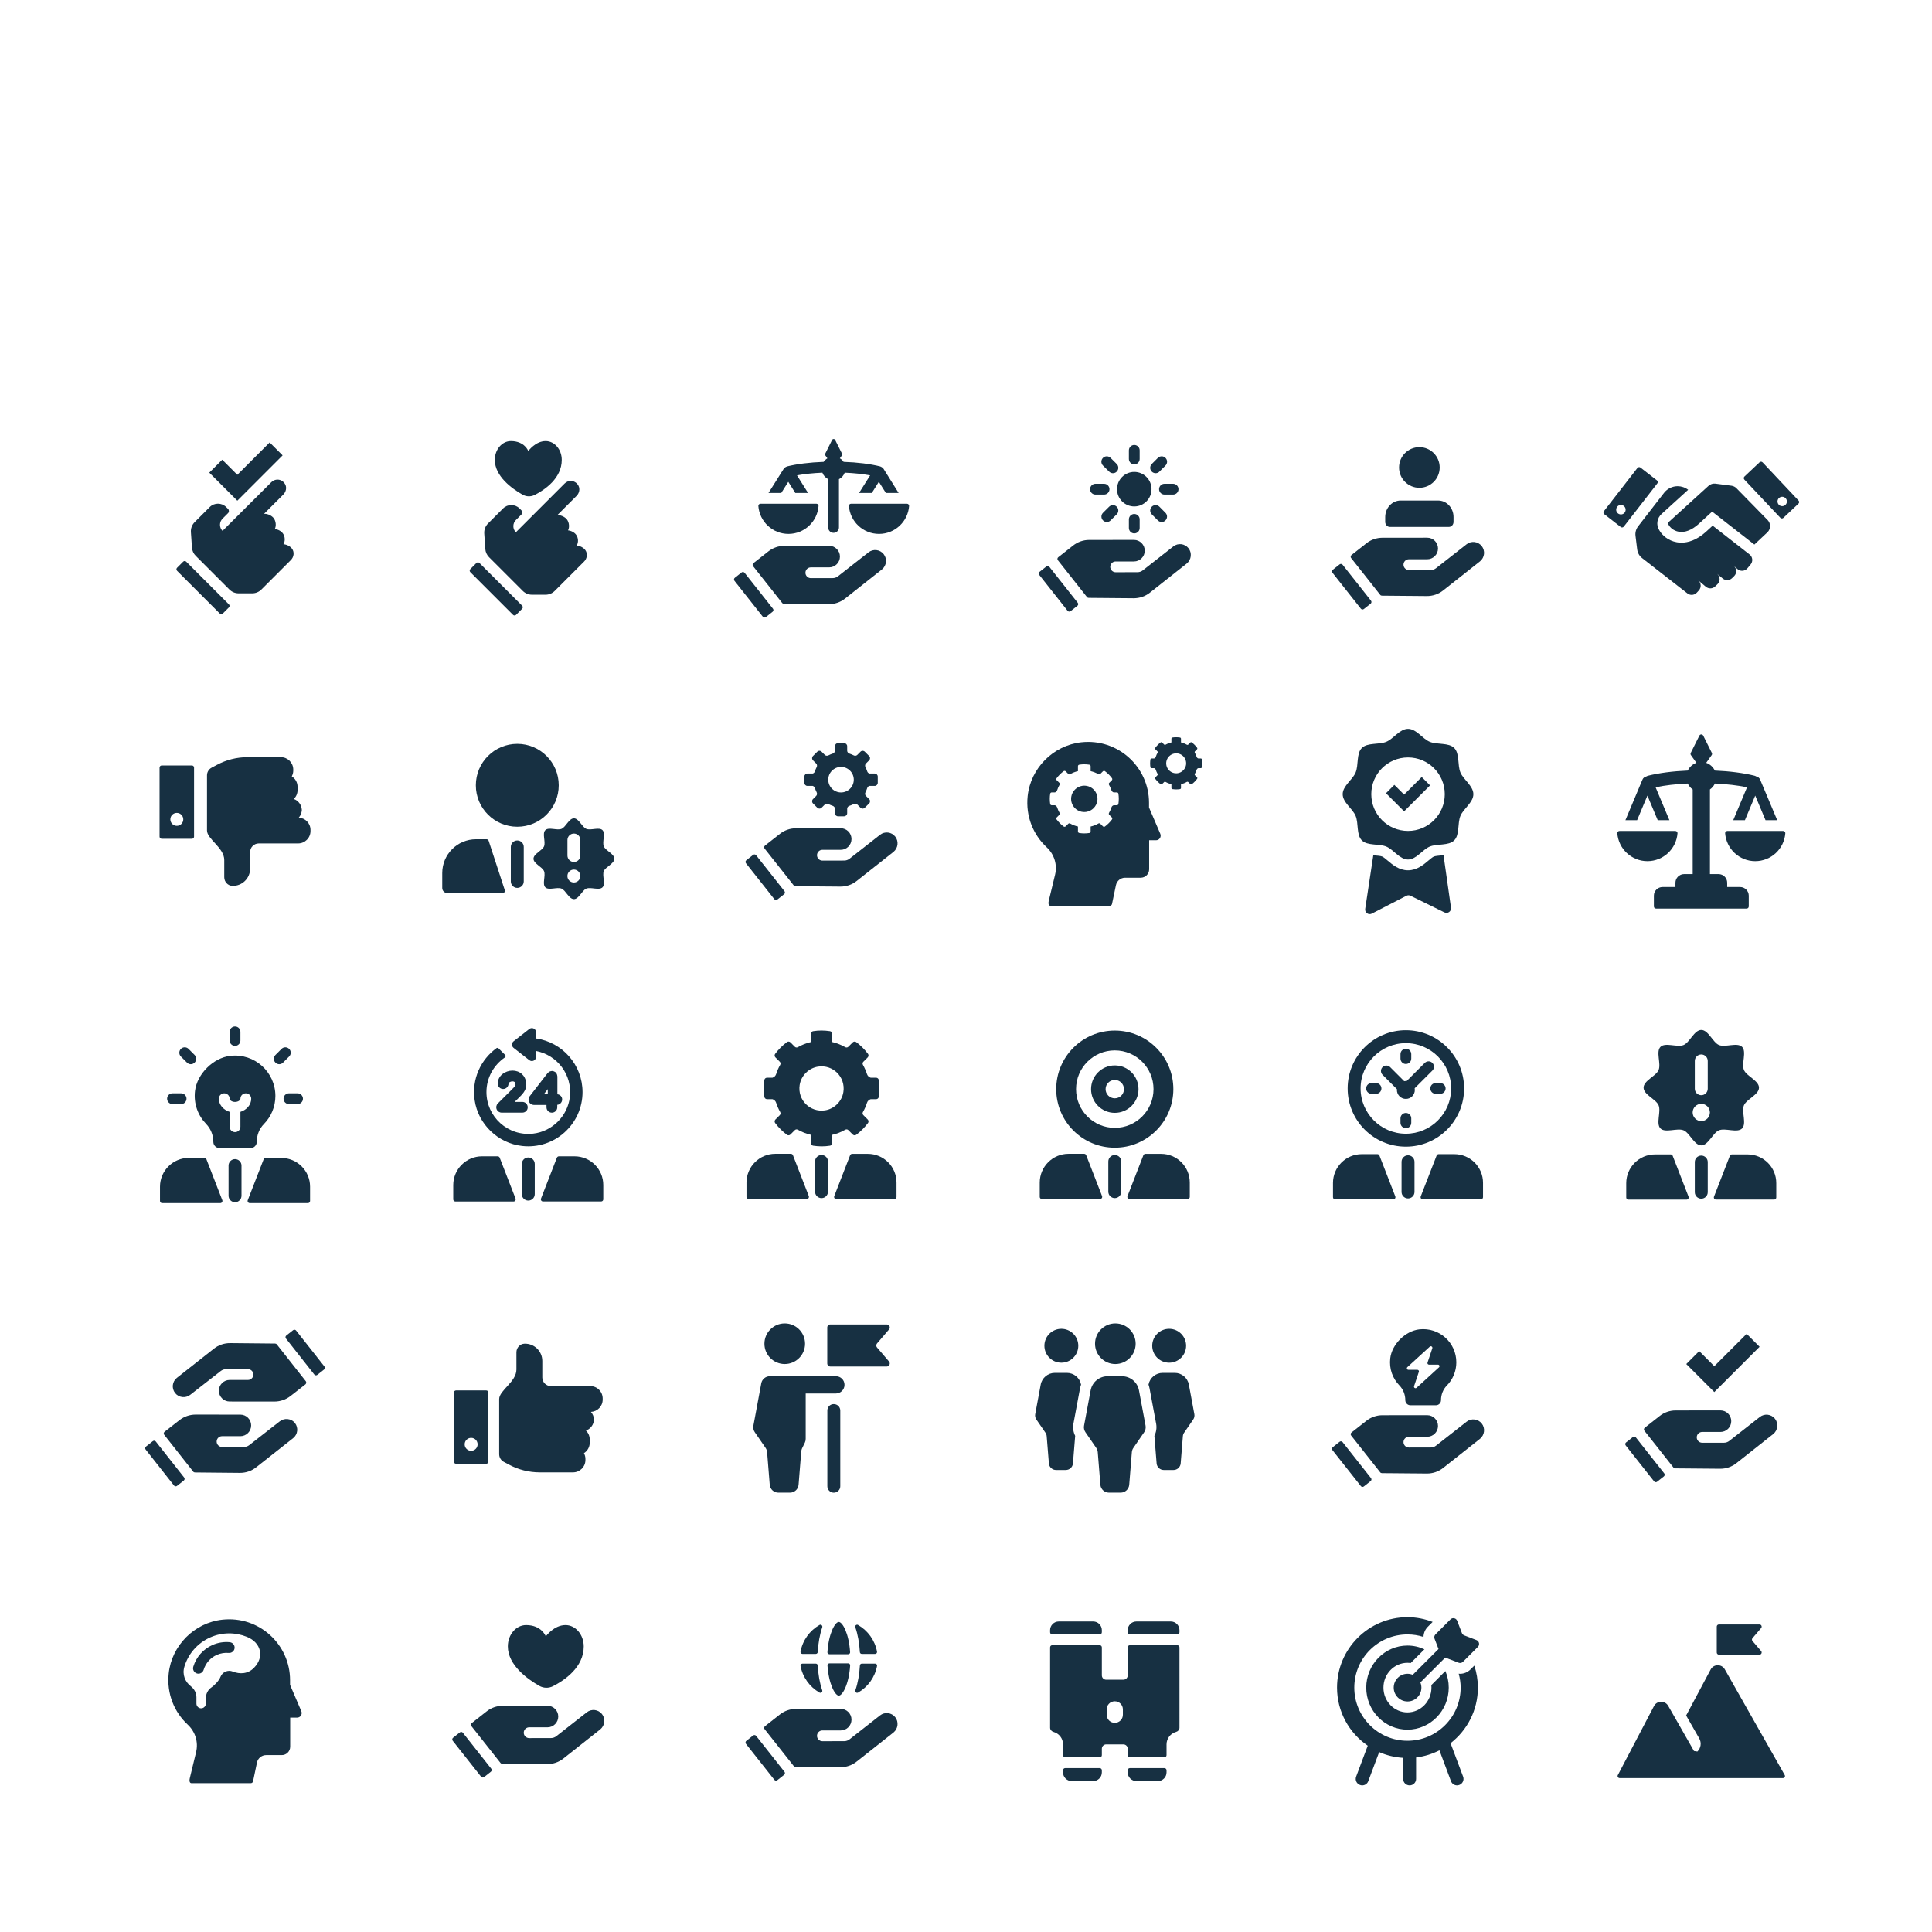 <?xml version="1.0" encoding="utf-8"?>
<!-- Generator: Adobe Illustrator 24.1.1, SVG Export Plug-In . SVG Version: 6.00 Build 0)  -->
<svg version="1.1" xmlns="http://www.w3.org/2000/svg" x="0px" y="0px"
     viewBox="0 0 448 448" style="enable-background:new 0 0 448 448;" xml:space="preserve">
<style type="text/css">
	.st0{fill:#173042;}
</style>
<g id="grid">
</g>
<g id="icons">
	<g>
		<g>
			<g>
				<g>
					<path class="st0" d="M413.85,411.61l-13.89-24.51c-0.73-1.29-2.6-1.27-3.29,0.04l-5.68,10.66l3.04,5.32
						c0.58,1.01,0.37,2.26-0.43,3.03c-0.35-0.05-0.44-0.07-0.79-0.12l-5.98-10.47c-0.74-1.29-2.61-1.26-3.3,0.06l-8.38,16
						c-0.16,0.31,0.06,0.69,0.42,0.69h37.88C413.8,412.31,414.03,411.92,413.85,411.61z"/>
					<path class="st0" d="M406.37,380.52c-0.16-0.19-0.16-0.46,0-0.65l2.01-2.35c0.28-0.32,0.05-0.83-0.38-0.83h-9.41
						c-0.28,0-0.5,0.22-0.5,0.5v6c0,0.28,0.22,0.5,0.5,0.5H408c0.43,0,0.66-0.5,0.38-0.83L406.37,380.52z"/>
				</g>
			</g>
		</g>
	</g>
	<g>
		<g>
			<path class="st0" d="M331.93,391.33c0,3.17-2.5,5.75-5.57,5.75c-3.07,0-5.56-2.58-5.56-5.75c0-3.17,2.5-5.75,5.56-5.75
				c0.25,0,0.5,0.02,0.75,0.06l3.19-3.19c-1.2-0.56-2.53-0.87-3.93-0.87c-5.27,0-9.56,4.38-9.56,9.75c0,5.38,4.29,9.75,9.56,9.75
				c5.27,0,9.57-4.38,9.57-9.75c0-1.36-0.28-2.66-0.78-3.84l-3.25,3.25C331.92,390.94,331.93,391.13,331.93,391.33z M336.36,404.22
				c3.85-2.99,6.34-7.65,6.34-12.89c0-1.78-0.3-3.5-0.83-5.1l-0.89,0.89c-0.65,0.65-1.52,1.01-2.44,1.01c-0.1,0-0.19-0.02-0.29-0.03
				c0.28,1.03,0.45,2.11,0.45,3.23c0,6.8-5.53,12.33-12.33,12.33c-6.8,0-12.33-5.53-12.33-12.33c0-6.8,5.53-12.33,12.33-12.33
				c1.3,0,2.54,0.2,3.72,0.58c0.02-0.87,0.36-1.72,1-2.36l1.12-1.12c-1.82-0.7-3.78-1.1-5.84-1.1c-9.01,0-16.33,7.33-16.33,16.33
				c0,5.59,2.82,10.53,7.12,13.47l-2.69,7.17c-0.29,0.78,0.1,1.64,0.88,1.93c0.17,0.07,0.35,0.1,0.53,0.1c0.61,0,1.18-0.37,1.4-0.97
				l2.53-6.75c1.72,0.76,3.6,1.22,5.56,1.34v4.88c0,0.83,0.67,1.5,1.5,1.5s1.5-0.67,1.5-1.5v-4.97c1.93-0.24,3.75-0.81,5.41-1.66
				l2.68,7.16c0.23,0.6,0.8,0.97,1.4,0.97c0.17,0,0.35-0.03,0.53-0.1c0.78-0.29,1.17-1.16,0.88-1.93L336.36,404.22z"/>
			<path class="st0" d="M342.37,380.31l-2.84-1.09c-0.25-0.1-0.45-0.29-0.54-0.54l-1.09-2.84c-0.15-0.39-0.51-0.61-0.89-0.61
				c-0.24,0-0.48,0.09-0.67,0.28l-3.48,3.48c-0.26,0.26-0.35,0.66-0.21,1.01l0.92,2.38l-5.98,5.98c-0.37-0.15-0.78-0.24-1.2-0.24
				c-1.77,0-3.21,1.44-3.21,3.21s1.44,3.21,3.21,3.21c1.77,0,3.21-1.44,3.21-3.21c0-0.43-0.09-0.83-0.24-1.2l5.76-5.76l3.11,1.19
				c0.11,0.04,0.23,0.06,0.34,0.06c0.25,0,0.49-0.1,0.67-0.28l3.48-3.48C343.18,381.38,343,380.56,342.37,380.31z"/>
		</g>
	</g>
	<g>
		<g>
			<g>
				<path class="st0" d="M253.5,376h-8c-1.1,0-2,0.9-2,2v0.5c0,0.28,0.22,0.5,0.5,0.5h11c0.28,0,0.5-0.22,0.5-0.5V378
					C255.5,376.9,254.6,376,253.5,376z M271.5,376h-8c-1.1,0-2,0.9-2,2v0.5c0,0.28,0.22,0.5,0.5,0.5h11c0.28,0,0.5-0.22,0.5-0.5V378
					C273.5,376.9,272.6,376,271.5,376z"/>
				<path class="st0" d="M255,410h-8c-0.28,0-0.5,0.22-0.5,0.5v0.5c0,1.1,0.9,2,2,2h5c1.1,0,2-0.9,2-2v-0.5
					C255.5,410.22,255.28,410,255,410z M273,381.5h-11c-0.28,0-0.5,0.22-0.5,0.5v6.5c0,0.55-0.45,1-1,1h-4c-0.55,0-1-0.45-1-1V382
					c0-0.28-0.22-0.5-0.5-0.5h-11c-0.28,0-0.5,0.22-0.5,0.5v18.63c0,0.47,0.34,0.85,0.8,0.98c1.27,0.35,2.2,1.51,2.2,2.89v2.5
					c0,0.28,0.22,0.5,0.5,0.5h8c0.28,0,0.5-0.22,0.5-0.5v-1.5c0-0.55,0.45-1,1-1h4c0.55,0,1,0.45,1,1v1.5c0,0.28,0.22,0.5,0.5,0.5h8
					c0.28,0,0.5-0.22,0.5-0.5v-2.5c0-1.38,0.93-2.54,2.2-2.89c0.46-0.13,0.8-0.5,0.8-0.98V382C273.5,381.72,273.28,381.5,273,381.5z
					 M260.38,397.62c0,1.04-0.84,1.88-1.88,1.88s-1.88-0.84-1.88-1.88v-1.24c0-1.04,0.84-1.88,1.88-1.88s1.88,0.84,1.88,1.88V397.62
					z M270,410h-8c-0.28,0-0.5,0.22-0.5,0.5v0.5c0,1.1,0.9,2,2,2h5c1.1,0,2-0.9,2-2v-0.5C270.5,410.22,270.28,410,270,410z"/>
			</g>
		</g>
	</g>
	<g>
		<g>
			<g>
				<path class="st0" d="M207.59,398.19L207.59,398.19c-0.86-1.08-2.42-1.27-3.51-0.42l-7.08,5.55c-0.35,0.28-0.79,0.43-1.23,0.43
					l-5.07,0.01c-0.69,0-1.25-0.56-1.25-1.25s0.56-1.25,1.25-1.25l4.25,0c1.38,0,2.5-1.12,2.5-2.5c0-1.38-1.12-2.5-2.5-2.5
					l-9.73,0.01l-0.66,0c-1.34,0-2.65,0.45-3.7,1.28l-3.47,2.73c-0.22,0.17-0.26,0.49-0.08,0.7l6.74,8.53
					c0.09,0.12,0.24,0.19,0.39,0.19l8.16,0.07l2.26,0.02c1.37,0.01,2.7-0.44,3.77-1.29l8.57-6.77
					C208.26,400.85,208.45,399.27,207.59,398.19z"/>
				<path class="st0" d="M175.33,402.52c-0.17-0.22-0.49-0.25-0.7-0.08l-1.57,1.24c-0.22,0.17-0.25,0.49-0.08,0.7l6.58,8.33
					c0.17,0.22,0.49,0.25,0.7,0.08l1.57-1.24c0.22-0.17,0.25-0.49,0.08-0.7L175.33,402.52z M199.39,383.1
					c0.01,0.24,0.21,0.42,0.44,0.42h3.09c0.28,0,0.5-0.25,0.45-0.52c-0.49-2.65-2.13-4.89-4.39-6.19c-0.36-0.21-0.78,0.15-0.64,0.54
					C198.92,379,199.27,381.02,199.39,383.1z M189.62,386.19c-0.01-0.24-0.21-0.42-0.45-0.42h-3.09c-0.28,0-0.5,0.25-0.45,0.52
					c0.49,2.65,2.14,4.89,4.39,6.19c0.36,0.21,0.78-0.15,0.64-0.54C190.08,390.29,189.73,388.27,189.62,386.19z M190.02,376.81
					c-2.26,1.3-3.9,3.54-4.39,6.19c-0.05,0.27,0.17,0.52,0.45,0.52h3.09c0.24,0,0.43-0.19,0.45-0.42c0.12-2.08,0.47-4.09,1.05-5.75
					C190.8,376.96,190.38,376.6,190.02,376.81z M194.5,376.11c-0.85,0-2.35,2.63-2.63,7.02c-0.02,0.24,0.19,0.46,0.45,0.46h4.36
					c0.26,0,0.47-0.21,0.45-0.46C196.85,378.74,195.36,376.11,194.5,376.11z M202.93,385.77h-3.09c-0.24,0-0.43,0.19-0.44,0.42
					c-0.12,2.08-0.47,4.09-1.05,5.75c-0.14,0.39,0.28,0.75,0.64,0.54c2.26-1.3,3.9-3.54,4.39-6.19
					C203.43,386.02,203.21,385.77,202.93,385.77z M196.69,385.71h-4.36c-0.26,0-0.47,0.21-0.45,0.46c0.29,4.39,1.78,7.02,2.63,7.02
					c0.85,0,2.35-2.63,2.63-7.02C197.15,385.92,196.94,385.71,196.69,385.71z"/>
			</g>
		</g>
	</g>
	<g>
		<g>
			<g>
				<path class="st0" d="M139.59,397.47c-0.86-1.08-2.42-1.27-3.51-0.42L129,402.6c-0.35,0.28-0.79,0.43-1.23,0.43l-5.07,0.01
					c-0.69,0-1.25-0.56-1.25-1.25c0-0.69,0.56-1.25,1.25-1.25l4.25,0c1.38,0,2.5-1.12,2.5-2.5c0-1.38-1.12-2.5-2.5-2.5l-9.73,0.01
					l-0.66,0c-1.34,0-2.65,0.45-3.7,1.28l-3.47,2.73c-0.22,0.17-0.26,0.49-0.08,0.7l6.74,8.53c0.09,0.12,0.24,0.19,0.39,0.19
					l8.16,0.07l2.26,0.02c1.37,0.01,2.7-0.44,3.77-1.29l8.57-6.77C140.26,400.13,140.45,398.56,139.59,397.47z"/>
				<path class="st0" d="M107.33,401.8c-0.17-0.22-0.49-0.25-0.7-0.08l-1.57,1.24c-0.22,0.17-0.25,0.49-0.08,0.7l6.58,8.33
					c0.17,0.22,0.49,0.25,0.7,0.08l1.57-1.24c0.22-0.17,0.25-0.49,0.08-0.7L107.33,401.8z M131.13,376.83
					c-2.69,0-4.57,2.62-4.57,2.62s-0.94-2.62-4.57-2.62c-2.33,0-4.23,2.22-4.23,4.94c0,4.34,4.56,7.59,7.29,9.15
					c0.98,0.56,2.17,0.59,3.18,0.08c2.71-1.39,7.13-4.39,7.13-9.22C135.35,379.04,133.46,376.83,131.13,376.83z"/>
			</g>
		</g>
	</g>
	<g>
		<g>
			<path class="st0" d="M69.87,396.79l-2.61-6.09v-1.09c0-8.32-7.21-14.97-15.72-14.03c-6.48,0.72-11.73,5.98-12.42,12.47
				c-0.5,4.69,1.3,8.98,4.42,11.88c1.74,1.62,2.49,4.02,1.94,6.33l-1.45,6c-0.22,0.91,0.04,1.23,0.39,1.23h13.73
				c0.26,0,0.48-0.18,0.53-0.43l0.91-4.35c0.21-1.01,1.1-1.73,2.13-1.73h3.62c1.08,0,1.95-0.87,1.95-1.95v-6.74h1.61
				C69.66,398.3,70.18,397.5,69.87,396.79z M58.91,386.73c-1.42,1.46-3.3,1.53-4.95,0.87c-0.52-0.21-1.13-0.22-1.68,0.03
				c-0.56,0.25-0.96,0.7-1.16,1.22c-0.3,0.79-1.22,1.83-2.13,2.46c-0.82,0.57-1.26,1.53-1.26,2.52v1.21c0,0.6-0.49,1.09-1.09,1.09
				c-0.6,0-1.09-0.49-1.09-1.09v-1.48c0-1.01-0.51-1.93-1.31-2.55c-1.3-1-2.03-2.7-1.49-4.51c0.88-2.94,2.99-5.48,6.02-6.82
				c2.81-1.24,5.87-1.19,8.51-0.11C60.54,380.91,61.37,384.2,58.91,386.73z"/>
			<path class="st0" d="M53.27,380.8c-1.36-0.13-2.74,0.09-4,0.65c-2.15,0.95-3.77,2.79-4.45,5.04c-0.2,0.66,0.18,1.36,0.84,1.56
				c0.12,0.04,0.24,0.05,0.36,0.05c0.54,0,1.03-0.35,1.2-0.89c0.47-1.55,1.58-2.82,3.07-3.47c0.87-0.38,1.82-0.54,2.75-0.45
				c0.68,0.06,1.3-0.44,1.36-1.13S53.96,380.87,53.27,380.8z"/>
		</g>
	</g>
	<g>
		<g>
			<g>
				<path class="st0" d="M411.59,328.99L411.59,328.99c-0.86-1.08-2.42-1.27-3.51-0.42l-7.08,5.55c-0.35,0.28-0.79,0.43-1.23,0.43
					l-5.07,0c-0.69,0-1.25-0.56-1.25-1.25c0-0.69,0.56-1.25,1.25-1.25l4.25,0c1.38,0,2.5-1.12,2.5-2.5c0-1.38-1.12-2.5-2.5-2.5
					l-9.73,0.01l-0.66,0c-1.34,0-2.65,0.45-3.7,1.28l-3.47,2.73c-0.22,0.17-0.25,0.49-0.08,0.7l6.74,8.53
					c0.09,0.12,0.24,0.19,0.39,0.19l8.16,0.07l2.26,0.02c1.37,0.01,2.7-0.44,3.77-1.29l8.57-6.77
					C412.26,331.65,412.45,330.08,411.59,328.99z"/>
				<path class="st0" d="M379.33,333.32c-0.17-0.22-0.49-0.25-0.7-0.08l-1.57,1.24c-0.22,0.17-0.25,0.49-0.08,0.7l6.58,8.33
					c0.17,0.22,0.49,0.25,0.7,0.08l1.57-1.24c0.22-0.17,0.25-0.49,0.08-0.7L379.33,333.32z M405.02,309.3l-7.5,7.5l-3.5-3.5l-3,3
					l6.5,6.5l10.5-10.5L405.02,309.3z"/>
			</g>
		</g>
	</g>
	<g>
		<g>
			<path class="st0" d="M343.59,330.09L343.59,330.09c-0.86-1.08-2.42-1.27-3.51-0.42l-7.08,5.55c-0.35,0.28-0.79,0.43-1.23,0.43
				l-5.07,0.01c-0.69,0-1.25-0.56-1.25-1.25c0-0.69,0.56-1.25,1.25-1.25l4.25,0c1.38,0,2.5-1.12,2.5-2.5c0-1.38-1.12-2.5-2.5-2.5
				l-9.73,0.01l-0.66,0c-1.34,0-2.65,0.45-3.7,1.28l-3.47,2.73c-0.22,0.17-0.25,0.49-0.08,0.7l6.74,8.53
				c0.09,0.12,0.24,0.19,0.39,0.19l8.16,0.07l2.26,0.02c1.37,0.01,2.7-0.44,3.77-1.29l8.57-6.77
				C344.26,332.75,344.45,331.17,343.59,330.09z"/>
			<path class="st0" d="M311.33,334.41c-0.17-0.22-0.49-0.25-0.7-0.08l-1.57,1.24c-0.22,0.17-0.25,0.49-0.08,0.7l6.58,8.33
				c0.17,0.22,0.49,0.25,0.7,0.08l1.57-1.24c0.22-0.17,0.25-0.49,0.08-0.7L311.33,334.41z M329.12,308.26
				c-3.24,0.37-6.36,3.47-6.74,6.71c-0.29,2.45,0.57,4.69,2.11,6.28c0.89,0.92,1.38,2.15,1.38,3.43v0c0,0.65,0.53,1.18,1.18,1.18
				h5.92c0.65,0,1.18-0.53,1.18-1.18c0-1.27,0.47-2.5,1.36-3.4c1.36-1.39,2.19-3.28,2.19-5.37
				C337.71,311.36,333.77,307.74,329.12,308.26z M333.68,317.06l-5.2,4.75c-0.27,0.25-0.7-0.03-0.58-0.38l1.11-3.32
				c0.08-0.23-0.1-0.47-0.34-0.47h-2.08c-0.33,0-0.48-0.4-0.24-0.62l5.2-4.75c0.27-0.25,0.7,0.03,0.58,0.38l-1.11,3.32
				c-0.08,0.23,0.09,0.47,0.34,0.47h2.08C333.77,316.44,333.92,316.84,333.68,317.06z"/>
		</g>
	</g>
	<g>
		<g>
			<path class="st0" d="M276.95,327.92l-1.27-6.84c-0.29-1.58-1.67-2.73-3.28-2.73h-2.8c-1.61,0-2.98,1.14-3.28,2.72
				c0.09,0.28,0.19,0.57,0.24,0.87l1.53,8.2c0.18,0.97,0.02,1.95-0.41,2.82c0,0.02,0.01,0.05,0.01,0.07l0.51,6.31
				c0.07,0.87,0.79,1.53,1.66,1.53h2.26c0.87,0,1.59-0.67,1.66-1.53l0.51-6.31c0.02-0.29,0.12-0.57,0.29-0.81l2.1-3.05
				C276.94,328.8,277.03,328.35,276.95,327.92z M246.11,315.99c2.17,0,3.93-1.76,3.93-3.93c0-2.17-1.76-3.93-3.93-3.93
				c-2.17,0-3.93,1.76-3.93,3.93C242.18,314.23,243.94,315.99,246.11,315.99z M271.11,315.99c2.17,0,3.93-1.76,3.93-3.93
				c0-2.17-1.76-3.93-3.93-3.93c-2.17,0-3.93,1.76-3.93,3.93C267.18,314.23,268.94,315.99,271.11,315.99z M247.4,318.35h-2.8
				c-1.61,0-2.99,1.15-3.28,2.73l-1.27,6.84c-0.08,0.44,0.01,0.89,0.27,1.25l2.1,3.05c0.17,0.24,0.27,0.52,0.29,0.81l0.51,6.31
				c0.07,0.87,0.79,1.53,1.66,1.53h2.26c0.87,0,1.59-0.67,1.66-1.53l0.51-6.31c0-0.02,0.01-0.05,0.01-0.07
				c-0.43-0.87-0.59-1.85-0.41-2.82l1.53-8.2c0.06-0.3,0.15-0.59,0.24-0.87C250.38,319.49,249,318.35,247.4,318.35z"/>
			<path class="st0" d="M258.63,316.3c2.6,0,4.71-2.11,4.71-4.71c0-2.6-2.11-4.71-4.71-4.71c-2.6,0-4.71,2.11-4.71,4.71
				C253.92,314.19,256.03,316.3,258.63,316.3z M265.64,330.6l-1.53-8.2c-0.35-1.89-2.01-3.27-3.93-3.27h-3.35
				c-1.93,0-3.58,1.37-3.93,3.27l-1.53,8.2c-0.1,0.52,0.02,1.06,0.32,1.5l2.51,3.65c0.2,0.29,0.32,0.62,0.35,0.97l0.61,7.56
				c0.08,1.04,0.95,1.84,1.99,1.84h2.71c1.04,0,1.91-0.8,1.99-1.84l0.61-7.56c0.03-0.35,0.15-0.68,0.35-0.97l2.51-3.65
				C265.62,331.66,265.73,331.12,265.64,330.6z"/>
		</g>
	</g>
	<g>
		<g>
			<g>
				<path class="st0" d="M193.32,325.59c-0.01,0-0.03,0-0.04,0c-0.8,0.02-1.43,0.68-1.43,1.48v17.56c0,0.83,0.67,1.5,1.5,1.5
					c0.83,0,1.5-0.67,1.5-1.5v-17.56C194.84,326.23,194.15,325.57,193.32,325.59z M203.36,312.45c-0.22-0.26-0.22-0.64,0-0.91
					l2.8-3.27c0.39-0.45,0.07-1.15-0.53-1.15h-13.1c-0.38,0-0.7,0.31-0.7,0.7v8.35c0,0.38,0.31,0.7,0.7,0.7h13.1
					c0.59,0,0.91-0.7,0.53-1.15L203.36,312.45z"/>
				<path class="st0" d="M181.97,316.3c2.6,0,4.71-2.11,4.71-4.71c0-2.6-2.11-4.71-4.71-4.71c-2.6,0-4.71,2.11-4.71,4.71
					C177.26,314.19,179.37,316.3,181.97,316.3z M193.84,319.13H178.5c-0.96,0-1.79,0.69-1.97,1.63l-1.83,9.84
					c-0.1,0.52,0.02,1.06,0.32,1.5l2.51,3.65c0.2,0.29,0.32,0.62,0.35,0.97l0.61,7.56c0.08,1.04,0.95,1.84,1.99,1.84h2.71
					c1.04,0,1.91-0.8,1.99-1.84l0.62-7.72c0.02-0.25,0.09-0.49,0.19-0.71l0.64-1.31c0.13-0.27,0.2-0.57,0.2-0.87v-10.54h7
					c1.1,0,2-0.9,2-2C195.84,320.02,194.95,319.13,193.84,319.13z"/>
			</g>
		</g>
	</g>
	<g>
		<g>
			<path class="st0" d="M137.75,329.05c0,0.04-0.01,0.09-0.01,0.13c0,0.04,0.01,0.07,0.01,0.11V329.05z M136.88,321.42h-9.13
				c-1.1,0-2-0.9-2-2v-3.84c0-2.25-1.86-4.07-4.13-4c-1.05,0.03-1.87,0.95-1.87,2v4c0,2.84-4,4.84-4,6.84v12.79
				c0,0.74,0.41,1.42,1.06,1.77c0.36,0.19,0.79,0.42,1.24,0.66c2.18,1.17,4.62,1.78,7.09,1.78h7.74c1.58,0,2.87-1.28,2.87-2.87
				v-0.26c0-0.48-0.13-0.92-0.34-1.32c0.8-0.51,1.34-1.4,1.34-2.42v-0.76c0-0.81-0.34-1.53-0.87-2.06c1.05-0.39,1.81-1.38,1.86-2.55
				c-0.03-0.68-0.29-1.3-0.71-1.78c1.51-0.08,2.72-1.32,2.72-2.85v-0.26C139.75,322.7,138.47,321.42,136.88,321.42z"/>
			<path class="st0" d="M112.75,322.42h-7c-0.28,0-0.5,0.22-0.5,0.5v16c0,0.28,0.22,0.5,0.5,0.5h7c0.28,0,0.5-0.22,0.5-0.5v-16
				C113.25,322.64,113.03,322.42,112.75,322.42z M109.25,336.42c-0.83,0-1.5-0.67-1.5-1.5s0.67-1.5,1.5-1.5s1.5,0.67,1.5,1.5
				S110.08,336.42,109.25,336.42z"/>
		</g>
	</g>
	<g>
		<g>
			<g>
				<g>
					<path class="st0" d="M64.88,329.58l-7.09,5.53c-0.35,0.27-0.79,0.42-1.23,0.42l-5.07,0c-0.69,0-1.25-0.56-1.25-1.25
						c0-0.69,0.56-1.25,1.25-1.25l4.25,0c1.38,0,2.5-1.12,2.5-2.5c0-1.38-1.12-2.5-2.5-2.5l-9.73-0.01v0l-0.66,0
						c-1.34,0-2.65,0.45-3.71,1.27l-3.48,2.72c-0.22,0.17-0.26,0.49-0.08,0.7l6.73,8.54c0.09,0.12,0.24,0.19,0.39,0.19l8.16,0.08
						l2.26,0.02c1.37,0.01,2.7-0.44,3.77-1.29l8.58-6.76c1.09-0.86,1.27-2.43,0.42-3.52C67.54,328.92,65.97,328.73,64.88,329.58z
						 M70.91,320.28l-6.73-8.54c-0.09-0.12-0.24-0.19-0.39-0.19l-8.16-0.08l-2.26-0.02c-1.37-0.01-2.7,0.44-3.77,1.29l-8.58,6.76
						c-1.09,0.86-1.27,2.43-0.42,3.52c0.85,1.08,2.42,1.27,3.51,0.42l7.09-5.53c0.35-0.27,0.79-0.42,1.23-0.42l5.07,0
						c0.69,0,1.25,0.56,1.25,1.25c0,0.69-0.56,1.25-1.25,1.25l-4.25,0c-1.38,0-2.5,1.12-2.5,2.5c0,1.38,1.12,2.5,2.5,2.5l6.98,0.01
						l3.41,0c1.34,0,2.65-0.45,3.71-1.27l3.48-2.72C71.04,320.81,71.08,320.49,70.91,320.28z"/>
					<path class="st0" d="M36.13,334.27c-0.17-0.22-0.49-0.25-0.7-0.08l-1.57,1.24c-0.22,0.17-0.25,0.49-0.08,0.7l6.57,8.34
						c0.17,0.22,0.49,0.25,0.7,0.08l1.57-1.24c0.22-0.17,0.25-0.49,0.08-0.7L36.13,334.27z M75.23,316.87l-6.57-8.34
						c-0.17-0.22-0.49-0.25-0.7-0.08l-1.57,1.24c-0.22,0.17-0.25,0.49-0.08,0.7l6.57,8.34c0.17,0.22,0.49,0.25,0.7,0.08l1.57-1.24
						C75.36,317.41,75.4,317.09,75.23,316.87z"/>
				</g>
			</g>
		</g>
	</g>
	<g>
		<g>
			<path class="st0" d="M387.87,268.01c-0.07-0.19-0.26-0.32-0.47-0.32h-3.63c-3.68,0-6.67,2.99-6.67,6.67v3.31
				c0,0.28,0.22,0.5,0.5,0.5h13.48c0.35,0,0.59-0.35,0.47-0.68L387.87,268.01z M405.23,267.69h-3.63c-0.21,0-0.39,0.13-0.47,0.32
				l-3.68,9.47c-0.13,0.33,0.11,0.68,0.47,0.68h13.47c0.28,0,0.5-0.22,0.5-0.5v-3.31C411.9,270.68,408.92,267.69,405.23,267.69z"/>
			<path class="st0" d="M394.5,267.96c-0.83,0-1.5,0.67-1.5,1.5v6.99c0,0.83,0.67,1.5,1.5,1.5s1.5-0.67,1.5-1.5v-6.99
				C396,268.64,395.33,267.96,394.5,267.96z M404.39,248.11c-0.61-1.47,0.68-4.25-0.43-5.36c-1.11-1.11-3.89,0.18-5.36-0.43
				c-1.42-0.59-2.46-3.49-4.1-3.49c-1.63,0-2.68,2.9-4.1,3.49c-1.47,0.61-4.25-0.68-5.36,0.43c-1.11,1.11,0.18,3.89-0.43,5.36
				c-0.59,1.42-3.49,2.46-3.49,4.1c0,1.63,2.9,2.68,3.49,4.1c0.61,1.47-0.68,4.25,0.43,5.36c1.11,1.11,3.89-0.18,5.36,0.43
				c1.42,0.59,2.46,3.49,4.1,3.49c1.63,0,2.68-2.9,4.1-3.49c1.47-0.61,4.25,0.68,5.36-0.43c1.11-1.11-0.18-3.89,0.43-5.36
				c0.59-1.42,3.49-2.46,3.49-4.1C407.88,250.58,404.98,249.53,404.39,248.11z M393,246.01c0-0.83,0.67-1.5,1.5-1.5
				s1.5,0.67,1.5,1.5v6.45c0,0.83-0.67,1.5-1.5,1.5s-1.5-0.67-1.5-1.5V246.01z M394.5,259.96c-1.1,0-2-0.9-2-2c0-1.1,0.9-2,2-2
				s2,0.9,2,2C396.5,259.06,395.6,259.96,394.5,259.96z"/>
		</g>
	</g>
	<g>
		<g>
			<path class="st0" d="M319.08,251.14h-1.04c-0.69,0-1.25,0.56-1.25,1.25c0,0.69,0.56,1.25,1.25,1.25h1.04
				c0.69,0,1.25-0.56,1.25-1.25C320.33,251.7,319.77,251.14,319.08,251.14z M326,246.72c0.69,0,1.25-0.56,1.25-1.25v-1.04
				c0-0.69-0.56-1.25-1.25-1.25s-1.25,0.56-1.25,1.25v1.04C324.75,246.16,325.31,246.72,326,246.72z M333.96,251.14h-1.04
				c-0.69,0-1.25,0.56-1.25,1.25c0,0.69,0.56,1.25,1.25,1.25h1.04c0.69,0,1.25-0.56,1.25-1.25
				C335.21,251.7,334.65,251.14,333.96,251.14z M326.5,267.9c-0.83,0-1.5,0.67-1.5,1.5v6.99c0,0.83,0.67,1.5,1.5,1.5
				s1.5-0.67,1.5-1.5v-6.99C328,268.57,327.33,267.9,326.5,267.9z M326,261.61c0.69,0,1.25-0.56,1.25-1.25v-1.04
				c0-0.69-0.56-1.25-1.25-1.25s-1.25,0.56-1.25,1.25v1.04C324.75,261.05,325.31,261.61,326,261.61z"/>
			<path class="st0" d="M339.5,252.39c0-7.46-6.04-13.5-13.5-13.5s-13.5,6.04-13.5,13.5c0,7.46,6.04,13.5,13.5,13.5
				S339.5,259.85,339.5,252.39z M326,262.89c-5.79,0-10.5-4.71-10.5-10.5c0-5.79,4.71-10.5,10.5-10.5s10.5,4.71,10.5,10.5
				C336.5,258.18,331.79,262.89,326,262.89z M330.38,246.47l-4.21,4.21c-0.06,0-0.11-0.02-0.17-0.02c-0.13,0-0.27,0.02-0.39,0.04
				l-3.25-3.25c-0.49-0.49-1.28-0.49-1.77,0c-0.49,0.49-0.49,1.28,0,1.77l3.35,3.35c0,0.06-0.02,0.11-0.02,0.17
				c0,1.15,0.93,2.08,2.08,2.08s2.08-0.93,2.08-2.08c0-0.13-0.02-0.27-0.04-0.39l4.11-4.11c0.49-0.49,0.49-1.28,0-1.77
				C331.66,245.98,330.87,245.98,330.38,246.47z M319.87,267.95c-0.07-0.19-0.26-0.32-0.47-0.32h-3.63c-3.68,0-6.67,2.99-6.67,6.67
				v3.31c0,0.28,0.22,0.5,0.5,0.5h13.48c0.35,0,0.59-0.35,0.47-0.68L319.87,267.95z M337.23,267.63h-3.63
				c-0.21,0-0.39,0.13-0.47,0.32l-3.68,9.47c-0.13,0.33,0.11,0.68,0.47,0.68h13.47c0.28,0,0.5-0.22,0.5-0.5v-3.31
				C343.9,270.62,340.92,267.63,337.23,267.63z"/>
		</g>
	</g>
	<g>
		<g>
			<g>
				<path class="st0" d="M251.87,267.87c-0.07-0.19-0.26-0.32-0.47-0.32h-3.63c-3.68,0-6.67,2.99-6.67,6.67v3.31
					c0,0.28,0.22,0.5,0.5,0.5h13.48c0.35,0,0.59-0.35,0.47-0.68L251.87,267.87z M272.08,252.55c0-7.5-6.08-13.58-13.58-13.58
					c-7.5,0-13.58,6.08-13.58,13.58c0,7.5,6.08,13.58,13.58,13.58C266,266.13,272.08,260.05,272.08,252.55z M258.5,261.53
					c-4.96,0-8.98-4.02-8.98-8.98c0-4.96,4.02-8.98,8.98-8.98c4.96,0,8.98,4.02,8.98,8.98C267.48,257.51,263.46,261.53,258.5,261.53
					z M269.23,267.56h-3.63c-0.21,0-0.39,0.13-0.47,0.32l-3.68,9.48c-0.13,0.33,0.11,0.68,0.47,0.68h13.47c0.28,0,0.5-0.22,0.5-0.5
					v-3.31C275.9,270.54,272.92,267.56,269.23,267.56z"/>
				<path class="st0" d="M258.5,267.83c-0.83,0-1.5,0.67-1.5,1.5v6.99c0,0.83,0.67,1.5,1.5,1.5s1.5-0.67,1.5-1.5v-6.99
					C260,268.5,259.33,267.83,258.5,267.83z M258.5,247.05c-3.04,0-5.5,2.46-5.5,5.5c0,3.04,2.46,5.5,5.5,5.5
					c3.04,0,5.5-2.46,5.5-5.5C264,249.51,261.54,247.05,258.5,247.05z M258.5,254.68c-1.18,0-2.13-0.95-2.13-2.13
					c0-1.18,0.95-2.13,2.13-2.13c1.18,0,2.13,0.95,2.13,2.13C260.63,253.73,259.68,254.68,258.5,254.68z"/>
			</g>
		</g>
	</g>
	<g>
		<g>
			<path class="st0" d="M183.87,267.87c-0.07-0.19-0.26-0.32-0.47-0.32h-3.63c-3.68,0-6.67,2.99-6.67,6.67v3.31
				c0,0.28,0.22,0.5,0.5,0.5h13.48c0.35,0,0.59-0.35,0.47-0.68L183.87,267.87z M201.23,267.56h-3.63c-0.21,0-0.39,0.13-0.47,0.32
				l-3.68,9.48c-0.13,0.33,0.11,0.68,0.47,0.68h13.47c0.28,0,0.5-0.22,0.5-0.5v-3.31C207.9,270.54,204.92,267.56,201.23,267.56z"/>
			<path class="st0" d="M190.5,267.83c-0.83,0-1.5,0.67-1.5,1.5v6.99c0,0.83,0.67,1.5,1.5,1.5c0.83,0,1.5-0.67,1.5-1.5v-6.99
				C192,268.5,191.33,267.83,190.5,267.83z M203.77,250.42c-0.05-0.3-0.31-0.52-0.61-0.52h-1.26c-0.4-0.12-0.73-0.43-0.86-0.85
				c-0.24-0.74-0.55-1.45-0.93-2.12c-0.14-0.24-0.11-0.54,0.09-0.73l1.01-1.01c0.21-0.22,0.25-0.56,0.07-0.81
				c-0.78-1.04-1.7-1.96-2.74-2.74c-0.24-0.18-0.59-0.15-0.81,0.07l-1.01,1.01c-0.2,0.2-0.49,0.23-0.73,0.09
				c-0.93-0.53-1.95-0.94-3.02-1.18c0,0,0,0,0,0v-1.91c0-0.3-0.22-0.57-0.52-0.61c-0.63-0.09-1.28-0.15-1.94-0.15
				s-1.31,0.05-1.94,0.15c-0.3,0.04-0.52,0.31-0.52,0.61v1.91l0,0c-1.08,0.24-2.09,0.65-3.02,1.18c-0.24,0.14-0.54,0.11-0.73-0.09
				l-1.01-1.01c-0.22-0.22-0.56-0.25-0.81-0.07c-1.04,0.78-1.96,1.7-2.74,2.74c-0.18,0.24-0.15,0.59,0.07,0.81l1.01,1.01
				c0.2,0.2,0.23,0.49,0.09,0.73c-0.38,0.67-0.7,1.37-0.93,2.12c-0.13,0.42-0.46,0.73-0.86,0.85h-1.26c-0.3,0-0.57,0.22-0.61,0.52
				c-0.1,0.64-0.15,1.3-0.15,1.97s0.05,1.33,0.15,1.97c0.05,0.3,0.31,0.52,0.61,0.52h1.26c0.4,0.12,0.73,0.43,0.86,0.85
				c0.24,0.74,0.55,1.45,0.93,2.12c0.14,0.24,0.11,0.54-0.09,0.73l-1.01,1.01c-0.21,0.21-0.25,0.56-0.07,0.81
				c0.78,1.04,1.7,1.96,2.74,2.74c0.24,0.18,0.59,0.15,0.81-0.07l1.01-1.01c0.2-0.2,0.49-0.23,0.73-0.09
				c0.93,0.53,1.95,0.94,3.02,1.18c0,0,0,0,0,0v1.91c0,0.3,0.22,0.57,0.52,0.61c0.63,0.09,1.28,0.15,1.94,0.15s1.31-0.05,1.94-0.15
				c0.3-0.04,0.52-0.31,0.52-0.61v-1.91c0,0,0,0,0,0c1.08-0.24,2.09-0.65,3.02-1.18c0.24-0.14,0.54-0.11,0.73,0.09l1.01,1.01
				c0.22,0.22,0.56,0.25,0.81,0.07c1.04-0.78,1.96-1.7,2.74-2.74c0.18-0.24,0.15-0.59-0.07-0.81l-1.01-1.01
				c-0.2-0.2-0.23-0.49-0.09-0.73c0.38-0.67,0.7-1.37,0.93-2.12c0.13-0.42,0.46-0.73,0.86-0.85h1.26c0.3,0,0.57-0.22,0.61-0.52
				c0.1-0.64,0.15-1.3,0.15-1.97S203.87,251.07,203.77,250.42z M195.57,253.21c-0.33,2.16-2.1,3.93-4.26,4.26
				c-3.47,0.53-6.41-2.41-5.88-5.88c0.33-2.16,2.1-3.93,4.26-4.26C193.16,246.8,196.1,249.74,195.57,253.21z"/>
		</g>
	</g>
	<g>
		<g>
			<g>
				<g>
					<g>
						<g>
							<path class="st0" d="M115.87,268.45c-0.07-0.19-0.26-0.32-0.47-0.32h-3.63c-3.68,0-6.67,2.99-6.67,6.67v3.31
								c0,0.28,0.22,0.5,0.5,0.5h13.48c0.35,0,0.59-0.35,0.47-0.68L115.87,268.45z M135.08,253.23c0-6.33-4.7-11.56-10.78-12.43
								v-1.43c0-0.81-0.93-1.26-1.57-0.76l-3.64,2.85c-0.49,0.39-0.49,1.14,0,1.52l3.64,2.85c0.64,0.5,1.57,0.05,1.57-0.76v-1.36
								c4.85,0.91,8.44,5.43,7.84,10.66c-0.51,4.42-4.1,8-8.52,8.5c-5.85,0.66-10.82-3.92-10.82-9.64c0-3.35,1.71-6.29,4.29-8.04
								c0.19-0.13,0.22-0.39,0.06-0.55l-1.55-1.55c-0.13-0.13-0.33-0.14-0.47-0.04c-3.62,2.62-5.79,7.12-5.07,12.05
								c0.81,5.58,5.4,10,11,10.63C128.63,266.58,135.08,260.64,135.08,253.23z M133.23,268.13h-3.63c-0.21,0-0.39,0.13-0.47,0.32
								l-3.68,9.47c-0.13,0.33,0.11,0.68,0.47,0.68h13.47c0.28,0,0.5-0.22,0.5-0.5v-3.31C139.9,271.12,136.92,268.13,133.23,268.13z
								"/>
							<path class="st0" d="M122.37,256.76c0-0.69-0.56-1.25-1.25-1.25h-1.78l0.96-0.95c0.73-0.71,1.74-1.69,1.74-3
								c0-1.3-0.55-2.08-1.01-2.5c-0.57-0.52-1.35-0.81-2.19-0.81c-1.65,0-3.42,1.15-3.42,3.02c0,0.69,0.56,1.25,1.25,1.25
								c0.69,0,1.25-0.56,1.25-1.25c0-0.26,0.46-0.52,0.92-0.52c0.21,0,0.39,0.06,0.5,0.15c0.16,0.15,0.2,0.44,0.2,0.65
								c-0.01,0.27-0.69,0.93-0.98,1.21l-3.12,3.11c-0.36,0.36-0.46,0.89-0.27,1.36c0.19,0.47,0.65,0.77,1.16,0.77h4.79
								C121.81,258.01,122.37,257.45,122.37,256.76z M129.25,253.74v-4.15c0-0.03-0.01-0.05-0.02-0.08
								c-0.01-0.09-0.03-0.17-0.05-0.25c-0.02-0.08-0.04-0.15-0.07-0.22c-0.03-0.07-0.08-0.13-0.13-0.19
								c-0.05-0.07-0.1-0.14-0.17-0.2c-0.02-0.02-0.03-0.04-0.05-0.06c-0.04-0.03-0.09-0.04-0.14-0.07
								c-0.07-0.04-0.15-0.09-0.23-0.11c-0.08-0.03-0.16-0.04-0.25-0.05c-0.05-0.01-0.1-0.03-0.15-0.03c-0.03,0-0.05,0.01-0.08,0.02
								c-0.09,0.01-0.17,0.03-0.25,0.05c-0.08,0.02-0.15,0.04-0.22,0.07c-0.07,0.03-0.13,0.08-0.19,0.13
								c-0.07,0.05-0.14,0.1-0.2,0.17c-0.02,0.02-0.04,0.03-0.06,0.05l-4.17,5.38c-0.29,0.38-0.35,0.89-0.14,1.32
								c0.21,0.43,0.65,0.7,1.12,0.7h2.92v0.54c0,0.69,0.56,1.25,1.25,1.25c0.69,0,1.25-0.56,1.25-1.25v-0.57
								c0.63-0.06,1.13-0.58,1.13-1.23C130.38,254.32,129.88,253.81,129.25,253.74z M127.02,253.72h-0.91l0.91-1.17V253.72z
								 M122.5,268.4c-0.83,0-1.5,0.67-1.5,1.5v6.99c0,0.83,0.67,1.5,1.5,1.5c0.83,0,1.5-0.67,1.5-1.5v-6.99
								C124,269.07,123.33,268.4,122.5,268.4z"/>
						</g>
					</g>
				</g>
			</g>
		</g>
	</g>
	<g>
		<g>
			<path class="st0" d="M47.87,268.82c-0.07-0.19-0.26-0.32-0.47-0.32h-3.63c-3.68,0-6.67,2.99-6.67,6.67v3.31
				c0,0.28,0.22,0.5,0.5,0.5h13.48c0.35,0,0.59-0.35,0.47-0.68L47.87,268.82z M65.23,268.51h-3.63c-0.21,0-0.39,0.13-0.47,0.32
				l-3.68,9.47c-0.13,0.33,0.11,0.68,0.47,0.68H71.4c0.28,0,0.5-0.22,0.5-0.5v-3.31C71.9,271.49,68.92,268.51,65.23,268.51z"/>
			<path class="st0" d="M42,253.52h-2c-0.69,0-1.25,0.56-1.25,1.25c0,0.69,0.56,1.25,1.25,1.25h2c0.69,0,1.25-0.56,1.25-1.25
				C43.25,254.08,42.69,253.52,42,253.52z M54.5,242.52c0.69,0,1.25-0.56,1.25-1.25v-2c0-0.69-0.56-1.25-1.25-1.25
				c-0.69,0-1.25,0.56-1.25,1.25v2C53.25,241.96,53.81,242.52,54.5,242.52z M45.13,244.63l-1.41-1.41c-0.49-0.49-1.28-0.49-1.77,0
				c-0.49,0.49-0.49,1.28,0,1.77l1.41,1.41c0.24,0.24,0.56,0.37,0.88,0.37c0.32,0,0.64-0.12,0.88-0.37
				C45.62,245.91,45.62,245.12,45.13,244.63z M54.5,268.78c-0.83,0-1.5,0.67-1.5,1.5l0,6.99c0,0.83,0.67,1.5,1.5,1.5
				c0.83,0,1.5-0.67,1.5-1.5l0-6.99C56,269.45,55.33,268.78,54.5,268.78z M67.05,243.22c-0.49-0.49-1.28-0.49-1.77,0l-1.41,1.41
				c-0.49,0.49-0.49,1.28,0,1.77c0.24,0.24,0.56,0.37,0.88,0.37c0.32,0,0.64-0.12,0.88-0.37l1.41-1.41
				C67.54,244.5,67.54,243.71,67.05,243.22z M53.41,244.83c-3.94,0.44-7.73,4.21-8.19,8.15c-0.35,2.97,0.7,5.7,2.57,7.63
				c1.08,1.12,1.68,2.61,1.68,4.17v0c0,0.79,0.64,1.44,1.44,1.44h7.19c0.79,0,1.44-0.64,1.44-1.44c0-1.54,0.57-3.03,1.65-4.13
				c1.65-1.68,2.67-3.98,2.67-6.53C63.85,248.6,59.06,244.19,53.41,244.83z M55.75,257.82v3.45c0,0.69-0.56,1.25-1.25,1.25
				c-0.69,0-1.25-0.56-1.25-1.25v-3.45c-1.45-0.45-2.5-1.64-2.5-3.05c0-0.69,0.56-1.25,1.25-1.25c0.69,0,1.25,0.56,1.25,1.25
				c0,0.35,0.53,0.75,1.25,0.75c0.71,0,1.25-0.4,1.25-0.75c0-0.69,0.56-1.25,1.25-1.25c0.69,0,1.25,0.56,1.25,1.25
				C58.25,256.18,57.2,257.37,55.75,257.82z M69,253.52h-2c-0.69,0-1.25,0.56-1.25,1.25c0,0.69,0.56,1.25,1.25,1.25h2
				c0.69,0,1.25-0.56,1.25-1.25C70.25,254.08,69.69,253.52,69,253.52z"/>
		</g>
	</g>
	<g>
		<g>
			<path class="st0" d="M388.48,192.69h-12.95c-0.28,0-0.52,0.24-0.5,0.52c0.27,3.62,3.29,6.48,6.98,6.48s6.71-2.85,6.98-6.48
				C389,192.93,388.76,192.69,388.48,192.69z M413.48,192.69h-12.95c-0.28,0-0.52,0.24-0.5,0.52c0.27,3.62,3.29,6.48,6.98,6.48
				s6.71-2.85,6.98-6.48C414,192.93,413.76,192.69,413.48,192.69z"/>
			<path class="st0" d="M408.15,180.78c-0.16-0.38-0.5-0.65-0.9-0.73c-0.12-0.07-0.25-0.13-0.39-0.17c-2.57-0.64-5.72-1.05-9.22-1.2
				c-0.4-0.83-1.12-1.48-2-1.79l1.27-1.79c0.11-0.15,0.12-0.35,0.04-0.51l-2-4.01c-0.18-0.37-0.71-0.37-0.89,0l-2,4.01
				c-0.08,0.16-0.07,0.36,0.04,0.51l1.27,1.79c-0.88,0.31-1.6,0.95-2,1.79c-3.5,0.15-6.65,0.56-9.22,1.2
				c-0.14,0.04-0.27,0.1-0.39,0.17c-0.4,0.08-0.74,0.35-0.9,0.73l-3.95,9.41h2.71l2.39-5.7l2.39,5.7h2.71l-3.2-7.63
				c2.14-0.45,4.67-0.75,7.45-0.87c0.26,0.55,0.66,1.03,1.15,1.37v19.63h-2c-1.1,0-2,0.9-2,2v1h-3c-1.1,0-2,0.9-2,2v2.5
				c0,0.28,0.22,0.5,0.5,0.5h21c0.28,0,0.5-0.22,0.5-0.5v-2.5c0-1.1-0.9-2-2-2h-3v-1c0-1.1-0.9-2-2-2h-2v-19.63
				c0.5-0.35,0.89-0.82,1.15-1.37c2.78,0.13,5.31,0.42,7.45,0.87l-3.2,7.63h2.71l2.39-5.7l2.39,5.7h2.71L408.15,180.78z"/>
		</g>
	</g>
	<g>
		<g>
			<g>
				<g>
					<path class="st0" d="M338.65,179.13c-0.72-1.73-0.14-4.38-1.44-5.68c-1.3-1.3-3.95-0.72-5.68-1.44c-1.67-0.69-3.11-3-5.03-3
						c-1.92,0-3.36,2.31-5.03,3c-1.73,0.72-4.38,0.14-5.68,1.44c-1.3,1.3-0.72,3.95-1.44,5.68c-0.69,1.67-3,3.11-3,5.03
						c0,1.92,2.31,3.36,3,5.03c0.72,1.73,0.14,4.38,1.44,5.68c1.3,1.3,3.95,0.72,5.68,1.44c1.67,0.69,3.11,3,5.03,3
						c1.92,0,3.36-2.31,5.03-3c1.73-0.72,4.38-0.14,5.68-1.44c1.3-1.3,0.72-3.95,1.44-5.68c0.69-1.67,3-3.11,3-5.03
						C341.65,182.24,339.34,180.8,338.65,179.13z M326.5,192.68c-4.71,0-8.52-3.81-8.52-8.52c0-4.71,3.81-8.52,8.52-8.52
						c4.71,0,8.52,3.81,8.52,8.52C335.02,188.87,331.21,192.68,326.5,192.68z"/>
					<path class="st0" d="M325.59,188.14l1.94-1.94l4.08-4.08l-1.94-1.94l-4.08,4.08l-2.26-2.26l-1.94,1.94l2.26,2.26L325.59,188.14
						z M336.46,210.48l-1.73-12.17c-0.19,0.02-0.38,0.04-0.56,0.05c-0.63,0.06-1.33,0.12-1.68,0.26c-0.31,0.13-0.82,0.57-1.28,0.95
						c-1.11,0.94-2.64,2.24-4.71,2.24c-2.07,0-3.59-1.29-4.71-2.24c-0.46-0.39-0.97-0.82-1.28-0.95c-0.35-0.15-1.06-0.21-1.68-0.26
						c-0.12-0.01-0.25-0.02-0.38-0.04l-1.88,12.44c-0.13,0.85,0.76,1.49,1.53,1.1l8.02-4.14c0.3-0.15,0.65-0.16,0.95-0.01l7.87,3.86
						C335.71,211.95,336.58,211.32,336.46,210.48z"/>
				</g>
			</g>
		</g>
	</g>
	<g>
		<g>
			<path class="st0" d="M278.72,176.11c-0.02-0.13-0.14-0.23-0.28-0.23h-0.57c-0.18-0.05-0.33-0.19-0.39-0.38
				c-0.11-0.34-0.25-0.65-0.42-0.95c-0.06-0.11-0.05-0.24,0.04-0.33l0.46-0.46c0.1-0.1,0.11-0.25,0.03-0.36
				c-0.35-0.47-0.77-0.89-1.23-1.24c-0.11-0.08-0.27-0.07-0.36,0.03l-0.46,0.46c-0.09,0.09-0.22,0.1-0.33,0.04
				c-0.42-0.24-0.88-0.42-1.36-0.53c0,0,0,0,0,0v-0.86c0-0.14-0.1-0.26-0.23-0.28c-0.29-0.04-0.58-0.07-0.88-0.07
				c-0.3,0-0.59,0.02-0.88,0.07c-0.13,0.02-0.23,0.14-0.23,0.28v0.86c0,0,0,0,0,0c-0.49,0.11-0.94,0.29-1.36,0.53
				c-0.11,0.06-0.24,0.05-0.33-0.04l-0.46-0.46c-0.1-0.1-0.25-0.11-0.36-0.03c-0.47,0.35-0.88,0.77-1.23,1.24
				c-0.08,0.11-0.07,0.27,0.03,0.36l0.46,0.46c0.09,0.09,0.1,0.22,0.04,0.33c-0.17,0.3-0.31,0.62-0.42,0.95
				c-0.06,0.19-0.21,0.33-0.39,0.38h-0.57c-0.14,0-0.26,0.1-0.28,0.23c-0.04,0.29-0.07,0.59-0.07,0.89c0,0.3,0.02,0.6,0.07,0.89
				c0.02,0.13,0.14,0.23,0.28,0.23h0.57c0.18,0.05,0.33,0.19,0.39,0.38c0.11,0.34,0.25,0.65,0.42,0.95
				c0.06,0.11,0.05,0.24-0.04,0.33l-0.46,0.46c-0.1,0.1-0.11,0.25-0.03,0.36c0.35,0.47,0.77,0.89,1.23,1.24
				c0.11,0.08,0.27,0.07,0.36-0.03l0.46-0.46c0.09-0.09,0.22-0.1,0.33-0.04c0.42,0.24,0.88,0.42,1.36,0.53c0,0,0,0,0,0v0.86
				c0,0.14,0.1,0.26,0.23,0.28c0.29,0.04,0.58,0.07,0.88,0.07c0.3,0,0.59-0.02,0.88-0.07c0.14-0.02,0.23-0.14,0.23-0.28v-0.86
				c0,0,0,0,0,0c0.49-0.11,0.94-0.29,1.36-0.53c0.11-0.06,0.24-0.05,0.33,0.04l0.46,0.46c0.1,0.1,0.25,0.11,0.36,0.03
				c0.47-0.35,0.88-0.77,1.23-1.24c0.08-0.11,0.07-0.27-0.03-0.36l-0.46-0.46c-0.09-0.09-0.1-0.22-0.04-0.33
				c0.17-0.3,0.31-0.62,0.42-0.95c0.06-0.19,0.21-0.33,0.39-0.38h0.57c0.14,0,0.26-0.1,0.28-0.23c0.04-0.29,0.07-0.59,0.07-0.89
				C278.79,176.7,278.76,176.4,278.72,176.11z M275.02,177.37c-0.15,0.97-0.95,1.77-1.92,1.92c-1.56,0.24-2.89-1.09-2.65-2.65
				c0.15-0.97,0.95-1.77,1.92-1.92C273.93,174.47,275.26,175.8,275.02,177.37z"/>
			<path class="st0" d="M269.05,193.34l-2.61-6.09v-1.09c0-8.32-7.21-14.97-15.72-14.03c-6.48,0.72-11.73,5.98-12.42,12.47
				c-0.5,4.69,1.3,8.98,4.42,11.88c1.74,1.62,2.49,4.02,1.94,6.33l-1.45,6c-0.22,0.91,0.04,1.23,0.39,1.23h13.73
				c0.26,0,0.48-0.18,0.53-0.43l0.91-4.35c0.21-1.01,1.1-1.73,2.13-1.73h3.62c1.08,0,1.95-0.87,1.95-1.95v-6.74h1.61
				C268.83,194.85,269.36,194.06,269.05,193.34z M259.34,186.42c-0.03,0.18-0.18,0.31-0.36,0.31h-0.75
				c-0.24,0.07-0.43,0.26-0.51,0.51c-0.14,0.44-0.33,0.86-0.56,1.26c-0.08,0.14-0.06,0.32,0.05,0.44l0.6,0.6
				c0.13,0.13,0.15,0.33,0.04,0.48c-0.46,0.62-1.01,1.17-1.63,1.63c-0.15,0.11-0.35,0.09-0.48-0.04l-0.6-0.6
				c-0.12-0.12-0.29-0.14-0.44-0.05c-0.56,0.32-1.16,0.56-1.8,0.7c0,0,0,0,0,0v1.14c0,0.18-0.13,0.34-0.31,0.36
				c-0.38,0.06-0.76,0.09-1.16,0.09c-0.39,0-0.78-0.03-1.16-0.09c-0.18-0.03-0.31-0.18-0.31-0.36v-1.14c0,0,0,0,0,0
				c-0.64-0.15-1.25-0.38-1.8-0.7c-0.14-0.08-0.32-0.06-0.44,0.05l-0.6,0.6c-0.13,0.13-0.34,0.15-0.48,0.04
				c-0.62-0.46-1.17-1.01-1.63-1.63c-0.11-0.15-0.09-0.35,0.04-0.48l0.6-0.6c0.12-0.12,0.14-0.29,0.05-0.44
				c-0.23-0.4-0.41-0.82-0.56-1.26c-0.08-0.25-0.27-0.44-0.51-0.51h-0.75c-0.18,0-0.34-0.13-0.36-0.31
				c-0.06-0.38-0.09-0.78-0.09-1.18c0-0.4,0.03-0.79,0.09-1.18c0.03-0.18,0.18-0.31,0.36-0.31h0.75c0.24-0.07,0.43-0.26,0.51-0.51
				c0.14-0.44,0.33-0.86,0.56-1.26c0.08-0.14,0.06-0.32-0.05-0.44l-0.6-0.6c-0.13-0.13-0.15-0.33-0.04-0.48
				c0.46-0.62,1.01-1.17,1.63-1.63c0.15-0.11,0.35-0.09,0.48,0.04l0.6,0.6c0.12,0.12,0.29,0.14,0.44,0.05
				c0.56-0.32,1.16-0.56,1.8-0.7v-1.14c0-0.18,0.13-0.34,0.31-0.36c0.38-0.06,0.76-0.09,1.16-0.09c0.39,0,0.78,0.03,1.16,0.09
				c0.18,0.03,0.31,0.18,0.31,0.36v1.14c0.64,0.15,1.25,0.39,1.8,0.7c0.14,0.08,0.32,0.06,0.44-0.05l0.6-0.6
				c0.13-0.13,0.33-0.15,0.48-0.04c0.62,0.46,1.17,1.01,1.63,1.63c0.11,0.15,0.09,0.35-0.04,0.48l-0.6,0.6
				c-0.12,0.12-0.14,0.29-0.05,0.44c0.23,0.4,0.41,0.82,0.56,1.26c0.08,0.25,0.27,0.44,0.51,0.51h0.75c0.18,0,0.34,0.13,0.36,0.31
				c0.06,0.38,0.09,0.78,0.09,1.18C259.43,185.64,259.4,186.03,259.34,186.42z M250.95,182.22c-1.29,0.2-2.34,1.25-2.54,2.54
				c-0.32,2.07,1.44,3.82,3.5,3.5c1.29-0.2,2.34-1.25,2.54-2.54C254.77,183.66,253.02,181.91,250.95,182.22z"/>
		</g>
	</g>
	<g>
		<g>
			<g>
				<path class="st0" d="M207.59,193.99L207.59,193.99c-0.86-1.08-2.42-1.27-3.51-0.42l-7.08,5.55c-0.35,0.28-0.79,0.43-1.23,0.43
					l-5.07,0.01c-0.69,0-1.25-0.56-1.25-1.25c0-0.69,0.56-1.25,1.25-1.25l4.25,0c1.38,0,2.5-1.12,2.5-2.5c0-1.38-1.12-2.5-2.5-2.5
					l-9.73,0.01l-0.66,0c-1.34,0-2.65,0.45-3.7,1.28l-3.47,2.73c-0.22,0.17-0.26,0.49-0.08,0.7l6.74,8.53
					c0.09,0.12,0.24,0.19,0.39,0.19l8.16,0.07l2.26,0.02c1.37,0.01,2.7-0.44,3.77-1.29l8.57-6.77
					C208.26,196.65,208.45,195.08,207.59,193.99z"/>
				<path class="st0" d="M175.33,198.32c-0.17-0.22-0.49-0.25-0.7-0.08l-1.57,1.24c-0.22,0.17-0.25,0.49-0.08,0.7l6.58,8.33
					c0.17,0.22,0.49,0.25,0.7,0.08l1.57-1.24c0.22-0.17,0.25-0.49,0.08-0.7L175.33,198.32z M202.83,179.37h-1.23
					c-0.23-0.07-0.42-0.25-0.5-0.49c-0.11-0.34-0.25-0.68-0.41-0.99c-0.14-0.28-0.11-0.62,0.11-0.84l0.74-0.74
					c0.28-0.28,0.28-0.73,0-1l-1-1c-0.28-0.28-0.73-0.28-1,0l-0.74,0.74c-0.22,0.22-0.56,0.26-0.84,0.11
					c-0.32-0.16-0.65-0.3-0.99-0.41c-0.3-0.1-0.52-0.36-0.52-0.68v-1.04c0-0.39-0.32-0.71-0.71-0.71h-1.42
					c-0.39,0-0.71,0.32-0.71,0.71v1.04c0,0.32-0.22,0.59-0.52,0.68c-0.34,0.11-0.68,0.25-0.99,0.41c-0.28,0.14-0.62,0.11-0.84-0.11
					l-0.74-0.74c-0.28-0.28-0.73-0.28-1,0l-1,1c-0.28,0.28-0.28,0.73,0,1l0.74,0.74c0.22,0.22,0.26,0.56,0.11,0.84
					c-0.16,0.32-0.3,0.65-0.41,0.99c-0.08,0.24-0.26,0.42-0.5,0.49h-1.23c-0.39,0-0.71,0.32-0.71,0.71v1.45
					c0,0.39,0.32,0.71,0.71,0.71h1.23c0.23,0.07,0.42,0.25,0.5,0.49c0.11,0.34,0.25,0.68,0.41,0.99c0.14,0.28,0.11,0.62-0.11,0.84
					l-0.74,0.74c-0.28,0.28-0.28,0.73,0,1l1,1c0.28,0.28,0.73,0.28,1,0l0.74-0.74c0.22-0.22,0.56-0.26,0.84-0.11
					c0.32,0.16,0.65,0.3,0.99,0.41c0.3,0.1,0.52,0.36,0.52,0.68v1.04c0,0.39,0.32,0.71,0.71,0.71h1.42c0.39,0,0.71-0.32,0.71-0.71
					v-1.04c0-0.32,0.22-0.59,0.52-0.68c0.34-0.11,0.68-0.25,0.99-0.41c0.28-0.14,0.62-0.11,0.84,0.11l0.74,0.74
					c0.28,0.28,0.73,0.28,1,0l1-1c0.28-0.28,0.28-0.73,0-1l-0.74-0.74c-0.22-0.22-0.26-0.56-0.11-0.84c0.16-0.32,0.3-0.65,0.41-0.99
					c0.08-0.24,0.26-0.42,0.5-0.49h1.23c0.39,0,0.71-0.32,0.71-0.71v-1.45C203.54,179.69,203.22,179.37,202.83,179.37z
					 M195.02,183.76c-1.63,0-2.96-1.33-2.96-2.96s1.33-2.96,2.96-2.96s2.96,1.33,2.96,2.96S196.65,183.76,195.02,183.76z"/>
			</g>
		</g>
	</g>
	<g>
		<g>
			<g>
				<g>
					<path class="st0" d="M113.31,194.96c-0.07-0.21-0.26-0.35-0.48-0.35h-2.45c-4.33,0-7.83,3.51-7.83,7.83v3.48
						c0,0.64,0.52,1.17,1.17,1.17h12.86c0.34,0,0.58-0.33,0.48-0.65L113.31,194.96z M119.95,172.49c-5.31,0-9.61,4.3-9.61,9.61
						c0,5.31,4.3,9.61,9.61,9.61c5.31,0,9.61-4.3,9.61-9.61C129.56,176.79,125.26,172.49,119.95,172.49z"/>
					<path class="st0" d="M119.95,194.89c-0.83,0-1.5,0.67-1.5,1.5v8c0,0.83,0.67,1.5,1.5,1.5c0.83,0,1.5-0.67,1.5-1.5v-8
						C121.45,195.56,120.78,194.89,119.95,194.89z M140.01,196.26c-0.43-1.03,0.47-2.98-0.3-3.76c-0.78-0.78-2.73,0.13-3.76-0.3
						c-0.99-0.41-1.73-2.44-2.87-2.44c-1.14,0-1.88,2.03-2.87,2.44c-1.03,0.43-2.98-0.48-3.76,0.3c-0.78,0.78,0.13,2.73-0.3,3.76
						c-0.41,0.99-2.44,1.73-2.44,2.87c0,1.14,2.03,1.88,2.44,2.87c0.43,1.03-0.47,2.98,0.3,3.76c0.78,0.78,2.73-0.13,3.76,0.3
						c0.99,0.41,1.73,2.44,2.87,2.44c1.14,0,1.88-2.03,2.87-2.44c1.03-0.43,2.98,0.48,3.76-0.3c0.78-0.78-0.13-2.73,0.3-3.76
						c0.41-0.99,2.44-1.73,2.44-2.87C142.45,197.99,140.42,197.26,140.01,196.26z M133.07,204.64c-0.83,0-1.5-0.67-1.5-1.5
						c0-0.83,0.67-1.5,1.5-1.5c0.83,0,1.5,0.67,1.5,1.5C134.58,203.96,133.9,204.64,133.07,204.64z M134.58,198.38
						c0,0.83-0.67,1.5-1.5,1.5c-0.83,0-1.5-0.67-1.5-1.5v-3.59c0-0.83,0.67-1.5,1.5-1.5c0.83,0,1.5,0.67,1.5,1.5V198.38z"/>
				</g>
			</g>
		</g>
	</g>
	<g>
		<g>
			<g>
				<g>
					<path class="st0" d="M70,187.71c0,0.04-0.01,0.07-0.01,0.11c0,0.04,0.01,0.08,0.01,0.13V187.71z M69.28,189.6
						c0.42-0.48,0.68-1.1,0.71-1.78c-0.05-1.18-0.81-2.16-1.86-2.55c0.54-0.52,0.87-1.25,0.87-2.06v-0.76
						c0-1.02-0.53-1.91-1.34-2.42c0.21-0.4,0.34-0.84,0.34-1.32v-0.26c0-1.58-1.28-2.87-2.87-2.87h-7.74
						c-2.47,0-4.91,0.61-7.09,1.78c-0.45,0.24-0.88,0.47-1.24,0.66c-0.65,0.35-1.06,1.03-1.06,1.77v12.79c0,2,4,4,4,6.84v4
						c0,1.05,0.82,1.96,1.87,2c2.27,0.07,4.13-1.74,4.13-4v-3.84c0-1.1,0.9-2,2-2h9.13c1.58,0,2.87-1.28,2.87-2.87v-0.26
						C72,190.92,70.79,189.68,69.28,189.6z"/>
					<path class="st0" d="M44.5,177.5h-7c-0.28,0-0.5,0.22-0.5,0.5v16c0,0.28,0.22,0.5,0.5,0.5h7c0.28,0,0.5-0.22,0.5-0.5v-16
						C45,177.72,44.78,177.5,44.5,177.5z M41,191.5c-0.83,0-1.5-0.67-1.5-1.5s0.67-1.5,1.5-1.5s1.5,0.67,1.5,1.5
						S41.83,191.5,41,191.5z"/>
				</g>
			</g>
		</g>
	</g>
	<g>
		<g>
			<g>
				<g>
					<path class="st0" d="M417.06,116.07l-8.34-8.85c-0.19-0.2-0.51-0.21-0.71-0.02l-3.5,3.3c-0.2,0.19-0.21,0.51-0.02,0.71
						l8.34,8.85c0.19,0.2,0.51,0.21,0.71,0.02l3.5-3.3C417.24,116.58,417.25,116.27,417.06,116.07z M414.01,117.07
						c-0.44,0.41-1.13,0.39-1.54-0.05c-0.41-0.44-0.39-1.13,0.05-1.54c0.44-0.41,1.13-0.39,1.54,0.05
						C414.47,115.97,414.45,116.66,414.01,117.07z M380.4,108.42c-0.22-0.17-0.53-0.13-0.7,0.09l-7.78,10.02
						c-0.17,0.22-0.13,0.53,0.09,0.7l3.82,2.97c0.22,0.17,0.53,0.13,0.7-0.09l7.78-10.02c0.17-0.22,0.13-0.53-0.09-0.7L380.4,108.42
						z M376.73,118.86c-0.37,0.48-1.06,0.56-1.54,0.19c-0.48-0.37-0.56-1.06-0.19-1.54c0.37-0.48,1.06-0.56,1.54-0.19
						C377.02,117.7,377.1,118.39,376.73,118.86z"/>
					<path class="st0" d="M405.7,128.57l-8.56-6.68l-1.56,1.43c-2.2,1.98-4.19,2.51-5.69,2.51c-0.38,0-0.74-0.04-1.05-0.09
						c-2.06-0.36-3.45-1.67-4.08-2.8c-0.77-1.23-0.55-2.78,0.55-3.78l6.15-5.59c-0.72-0.55-1.58-0.83-2.43-0.83
						c-1.19,0-2.38,0.53-3.17,1.55l-6,7.75c-0.49,0.63-0.71,1.42-0.61,2.21l0.39,3.15c0.1,0.79,0.5,1.51,1.13,2l10.52,8.2
						c0.29,0.23,0.64,0.34,0.99,0.34c0.44,0,0.87-0.18,1.19-0.52l0.47-0.52c0.62-0.68,0.55-1.74-0.15-2.33l1.77,1.48
						c0.3,0.25,0.67,0.38,1.04,0.38c0.4,0,0.81-0.15,1.12-0.45l0.54-0.52c0.69-0.67,0.65-1.79-0.09-2.4l1.31,1.09
						c0.3,0.25,0.67,0.37,1.03,0.37c0.41,0,0.82-0.15,1.13-0.46l0.48-0.47c0.67-0.66,0.64-1.75-0.07-2.37l0.86,0.75
						c0.31,0.26,0.68,0.39,1.05,0.39c0.46,0,0.92-0.2,1.24-0.58l0.75-0.89C406.53,130.18,406.42,129.13,405.7,128.57z
						 M409.88,120.58l-7.22-7.37c-0.31-0.32-0.72-0.52-1.17-0.58l-3.7-0.48c-0.58-0.08-1.17,0.11-1.6,0.5l-0.87,0.79L387,121
						c-0.09,0.09-0.3,0.33-0.11,0.62l0.05,0.09c0.32,0.6,1.13,1.37,2.34,1.58c1.44,0.25,3.04-0.38,4.63-1.81l3.11-2.85l9.79,7.64
						l3.05-2.86C410.64,122.63,410.65,121.37,409.88,120.58z"/>
				</g>
			</g>
		</g>
	</g>
	<g>
		<g>
			<g>
				<g>
					<path class="st0" d="M343.59,126.62L343.59,126.62c-0.86-1.08-2.42-1.27-3.51-0.42l-7.08,5.55c-0.35,0.28-0.79,0.43-1.23,0.43
						l-5.07,0c-0.69,0-1.25-0.56-1.25-1.25c0-0.69,0.56-1.25,1.25-1.25l4.25,0c1.38,0,2.5-1.12,2.5-2.5c0-1.38-1.12-2.5-2.5-2.5
						l-9.73,0.01l-0.66,0c-1.34,0-2.65,0.45-3.7,1.28l-3.47,2.73c-0.22,0.17-0.25,0.49-0.08,0.7l6.74,8.53
						c0.09,0.12,0.24,0.19,0.39,0.19l8.16,0.07l2.26,0.02c1.37,0.01,2.7-0.44,3.77-1.29l8.57-6.77
						C344.26,129.28,344.45,127.71,343.59,126.62z"/>
					<path class="st0" d="M311.33,130.95c-0.17-0.22-0.49-0.25-0.7-0.08l-1.57,1.24c-0.22,0.17-0.25,0.49-0.08,0.7l6.58,8.33
						c0.17,0.22,0.49,0.25,0.7,0.08l1.57-1.24c0.22-0.17,0.25-0.49,0.08-0.7L311.33,130.95z M329.13,113.11
						c2.6,0,4.71-2.11,4.71-4.71c0-2.6-2.11-4.71-4.71-4.71c-2.6,0-4.71,2.11-4.71,4.71C324.42,110.99,326.53,113.11,329.13,113.11z
						 M333.49,116.06h-8.71c-1.97,0-3.57,1.72-3.57,3.84v1.11c0,0.65,0.49,1.17,1.08,1.17h13.68c0.6,0,1.08-0.52,1.08-1.17v-1.11
						C337.06,117.78,335.46,116.06,333.49,116.06z"/>
				</g>
			</g>
		</g>
	</g>
	<g>
		<g>
			<path class="st0" d="M243.33,131.44c-0.17-0.22-0.49-0.25-0.7-0.08l-1.57,1.24c-0.22,0.17-0.25,0.49-0.08,0.7l6.58,8.33
				c0.17,0.22,0.49,0.25,0.7,0.08l1.57-1.24c0.22-0.17,0.25-0.49,0.08-0.7L243.33,131.44z M257.19,109.36
				c0.24,0.24,0.56,0.37,0.88,0.37c0.32,0,0.64-0.12,0.88-0.37c0.49-0.49,0.49-1.28,0-1.77l-1.42-1.41c-0.49-0.49-1.28-0.49-1.77,0
				c-0.49,0.49-0.49,1.28,0,1.77L257.19,109.36z M263.02,107.68c0.69,0,1.25-0.56,1.25-1.25v-2c0-0.69-0.56-1.25-1.25-1.25
				c-0.69,0-1.25,0.56-1.25,1.25v2C261.77,107.12,262.33,107.68,263.02,107.68z M267.97,109.73c0.32,0,0.64-0.12,0.88-0.37
				l1.41-1.41c0.49-0.49,0.49-1.28,0-1.77c-0.49-0.49-1.28-0.49-1.77,0l-1.41,1.41c-0.49,0.49-0.49,1.28,0,1.77
				C267.33,109.61,267.65,109.73,267.97,109.73z M257.27,113.43c0-0.69-0.56-1.25-1.25-1.25h-2c-0.69,0-1.25,0.56-1.25,1.25
				c0,0.69,0.56,1.25,1.25,1.25h2C256.71,114.68,257.27,114.12,257.27,113.43z M268.85,117.49c-0.49-0.49-1.28-0.49-1.77,0
				c-0.49,0.49-0.49,1.28,0,1.77l1.41,1.41c0.24,0.24,0.56,0.37,0.88,0.37s0.64-0.12,0.88-0.37c0.49-0.49,0.49-1.28,0-1.77
				L268.85,117.49z M272.02,112.18h-2c-0.69,0-1.25,0.56-1.25,1.25c0,0.69,0.56,1.25,1.25,1.25h2c0.69,0,1.25-0.56,1.25-1.25
				C273.27,112.74,272.71,112.18,272.02,112.18z M263.02,109.43c-2.21,0-4,1.79-4,4c0,2.21,1.79,4,4,4c2.21,0,4-1.79,4-4
				C267.02,111.22,265.23,109.43,263.02,109.43z M263.02,119.18c-0.69,0-1.25,0.56-1.25,1.25v2c0,0.69,0.56,1.25,1.25,1.25
				c0.69,0,1.25-0.56,1.25-1.25v-2C264.27,119.74,263.71,119.18,263.02,119.18z M257.19,117.49l-1.42,1.41
				c-0.49,0.49-0.49,1.28,0,1.77c0.24,0.24,0.56,0.37,0.88,0.37c0.32,0,0.64-0.12,0.88-0.37l1.42-1.41c0.49-0.49,0.49-1.28,0-1.77
				C258.47,117.01,257.68,117.01,257.19,117.49z"/>
			<path class="st0" d="M275.59,127.12L275.59,127.12c-0.86-1.08-2.42-1.27-3.51-0.42l-7.08,5.55c-0.35,0.28-0.79,0.43-1.23,0.43
				l-5.07,0.01c-0.69,0-1.25-0.56-1.25-1.25c0-0.69,0.56-1.25,1.25-1.25l1.22,0l2.53,0l0.5,0c1.38,0,2.5-1.12,2.5-2.5
				c0-1.38-1.12-2.5-2.5-2.5l-9.73,0.01l-0.66,0c-1.34,0-2.65,0.45-3.7,1.28l-3.47,2.73c-0.22,0.17-0.25,0.49-0.08,0.7l6.74,8.53
				c0.09,0.12,0.24,0.19,0.39,0.19l8.16,0.07l2.26,0.02c1.37,0.01,2.7-0.44,3.77-1.29l8.57-6.77
				C276.26,129.78,276.45,128.2,275.59,127.12z"/>
		</g>
	</g>
	<g>
		<g>
			<path class="st0" d="M172.66,132.82c-0.17-0.22-0.49-0.25-0.7-0.08l-1.57,1.24c-0.22,0.17-0.25,0.49-0.08,0.7l6.58,8.33
				c0.17,0.22,0.49,0.25,0.7,0.08l1.57-1.24c0.22-0.17,0.25-0.49,0.08-0.7L172.66,132.82z M210.3,116.8h-12.95
				c-0.28,0-0.52,0.24-0.5,0.52c0.27,3.62,3.29,6.48,6.98,6.48c3.69,0,6.71-2.85,6.98-6.48C210.83,117.04,210.59,116.8,210.3,116.8z
				 M189.3,116.8h-12.95c-0.28,0-0.52,0.24-0.5,0.52c0.27,3.62,3.29,6.48,6.98,6.48c3.69,0,6.71-2.85,6.98-6.48
				C189.83,117.04,189.59,116.8,189.3,116.8z"/>
			<path class="st0" d="M204.91,128.49c-0.86-1.08-2.42-1.27-3.51-0.42l-7.08,5.55c-0.35,0.28-0.79,0.43-1.23,0.43l-5.07,0.01
				c-0.69,0-1.25-0.56-1.25-1.25c0-0.69,0.56-1.25,1.25-1.25l4.25,0c1.38,0,2.5-1.12,2.5-2.5c0-1.38-1.12-2.5-2.5-2.5l-9.73,0.01
				l-0.66,0c-1.34,0-2.65,0.45-3.7,1.28l-3.47,2.73c-0.22,0.17-0.25,0.49-0.08,0.7l6.74,8.53c0.09,0.12,0.24,0.19,0.39,0.19
				l8.16,0.07l2.26,0.02c1.37,0.01,2.7-0.44,3.77-1.29l8.57-6.77C205.59,131.15,205.77,129.58,204.91,128.49L204.91,128.49z
				 M204.88,108.71c-0.07-0.11-0.15-0.19-0.25-0.27c-0.06-0.05-0.13-0.09-0.2-0.13c-0.01-0.01-0.02-0.01-0.04-0.02
				c-0.09-0.05-0.17-0.1-0.27-0.13c-2.35-0.59-5.26-0.95-8.5-1.06c-0.22-0.33-0.52-0.61-0.87-0.82l0.47-0.67
				c0.08-0.12,0.1-0.28,0.03-0.41l-1.59-3.18c-0.15-0.29-0.56-0.29-0.71,0l-1.59,3.18c-0.07,0.13-0.05,0.29,0.03,0.41l0.47,0.67
				c-0.34,0.21-0.64,0.48-0.87,0.82c-3.24,0.12-6.15,0.48-8.5,1.06c-0.1,0.03-0.18,0.08-0.27,0.13c-0.01,0.01-0.03,0.01-0.04,0.02
				c-0.07,0.04-0.14,0.08-0.2,0.13c-0.09,0.08-0.18,0.16-0.25,0.27l-3.53,5.6h2.96l1.63-2.59l1.63,2.59h2.96l-2.57-4.08
				c1.74-0.32,3.72-0.53,5.89-0.62c0.24,0.66,0.73,1.19,1.34,1.5v11.19c0,0.69,0.56,1.25,1.25,1.25s1.25-0.56,1.25-1.25v-11.19
				c0.62-0.31,1.1-0.85,1.34-1.5c2.17,0.09,4.15,0.3,5.89,0.62l-2.57,4.08h2.96l1.63-2.59l1.63,2.59h2.96L204.88,108.71z"/>
		</g>
	</g>
	<g>
		<g>
			<path class="st0" d="M135.73,127.56c-0.44-0.6-1.24-1-2-1.06c0.44-0.73,0.38-1.78-0.12-2.48c-0.41-0.58-1.16-0.96-1.89-1.04
				c0.38-0.75,0.25-1.82-0.23-2.49c-0.43-0.6-1.37-1.04-2.09-1.04c-0.06,0-0.12,0-0.18,0.01l4.47-4.47
				c0.62-0.62,0.85-1.58,0.45-2.35c-0.39-0.75-1.09-1.12-1.8-1.12c-0.51,0-1.02,0.2-1.41,0.59l-11.31,11.31
				c-0.78-0.78-0.78-2.05,0-2.83l1.28-1.28c0.27-0.27,0.27-0.71,0-0.98l-0.43-0.43c-0.53-0.53-1.22-0.79-1.91-0.79
				s-1.38,0.26-1.91,0.79l-3.49,3.49c-0.61,0.61-0.93,1.46-0.87,2.32l0.24,3.57c0.05,0.73,0.36,1.41,0.87,1.92l7.82,7.82
				c0.56,0.56,1.33,0.88,2.12,0.88h3.17c0.8,0,1.56-0.32,2.12-0.88l6.82-6.82C136.14,129.51,136.31,128.37,135.73,127.56z"/>
			<path class="st0" d="M111.18,130.55c-0.2-0.2-0.51-0.2-0.71,0l-1.41,1.41c-0.2,0.2-0.2,0.51,0,0.71l9.9,9.9
				c0.2,0.2,0.51,0.2,0.71,0l1.41-1.41c0.2-0.2,0.2-0.51,0-0.71L111.18,130.55z M126.53,102.28c-2.37,0-4.03,2.31-4.03,2.31
				s-0.83-2.31-4.03-2.31c-2.06,0-3.73,1.95-3.73,4.36c0,3.83,4.02,6.69,6.43,8.06c0.87,0.49,1.92,0.52,2.81,0.07
				c2.39-1.22,6.28-3.87,6.28-8.13C130.26,104.23,128.59,102.28,126.53,102.28z"/>
		</g>
	</g>
	<g>
		<g>
			<path class="st0" d="M67.73,127.25c-0.44-0.6-1.24-1-2-1.06c0.44-0.73,0.38-1.78-0.12-2.48c-0.41-0.58-1.16-0.96-1.89-1.04
				c0.38-0.75,0.25-1.82-0.23-2.49c-0.43-0.6-1.37-1.04-2.09-1.04c-0.06,0-0.12,0-0.18,0.01l4.47-4.47
				c0.62-0.62,0.85-1.58,0.45-2.35c-0.39-0.75-1.09-1.12-1.8-1.12c-0.51,0-1.02,0.2-1.41,0.59L51.6,123.1
				c-0.78-0.78-0.78-2.05,0-2.83l1.28-1.28c0.27-0.27,0.27-0.71,0-0.98l-0.43-0.43c-0.53-0.53-1.22-0.79-1.91-0.79
				c-0.69,0-1.38,0.26-1.91,0.79l-3.49,3.49c-0.61,0.61-0.93,1.46-0.87,2.32l0.24,3.57c0.05,0.73,0.36,1.41,0.87,1.92l7.82,7.82
				c0.56,0.56,1.33,0.88,2.12,0.88h3.17c0.8,0,1.56-0.32,2.12-0.88l6.82-6.82C68.14,129.19,68.31,128.06,67.73,127.25z"/>
			<path class="st0" d="M43.18,130.24c-0.2-0.2-0.51-0.2-0.71,0l-1.41,1.41c-0.2,0.2-0.2,0.51,0,0.71l9.9,9.9
				c0.2,0.2,0.51,0.2,0.71,0l1.41-1.41c0.2-0.2,0.2-0.51,0-0.71L43.18,130.24z M62.53,102.6l-7.5,7.5l-3.5-3.5l-3,3l6.5,6.5
				l10.5-10.5L62.53,102.6z"/>
		</g>
	</g>
</g>
<g id="title">
</g>
</svg>
